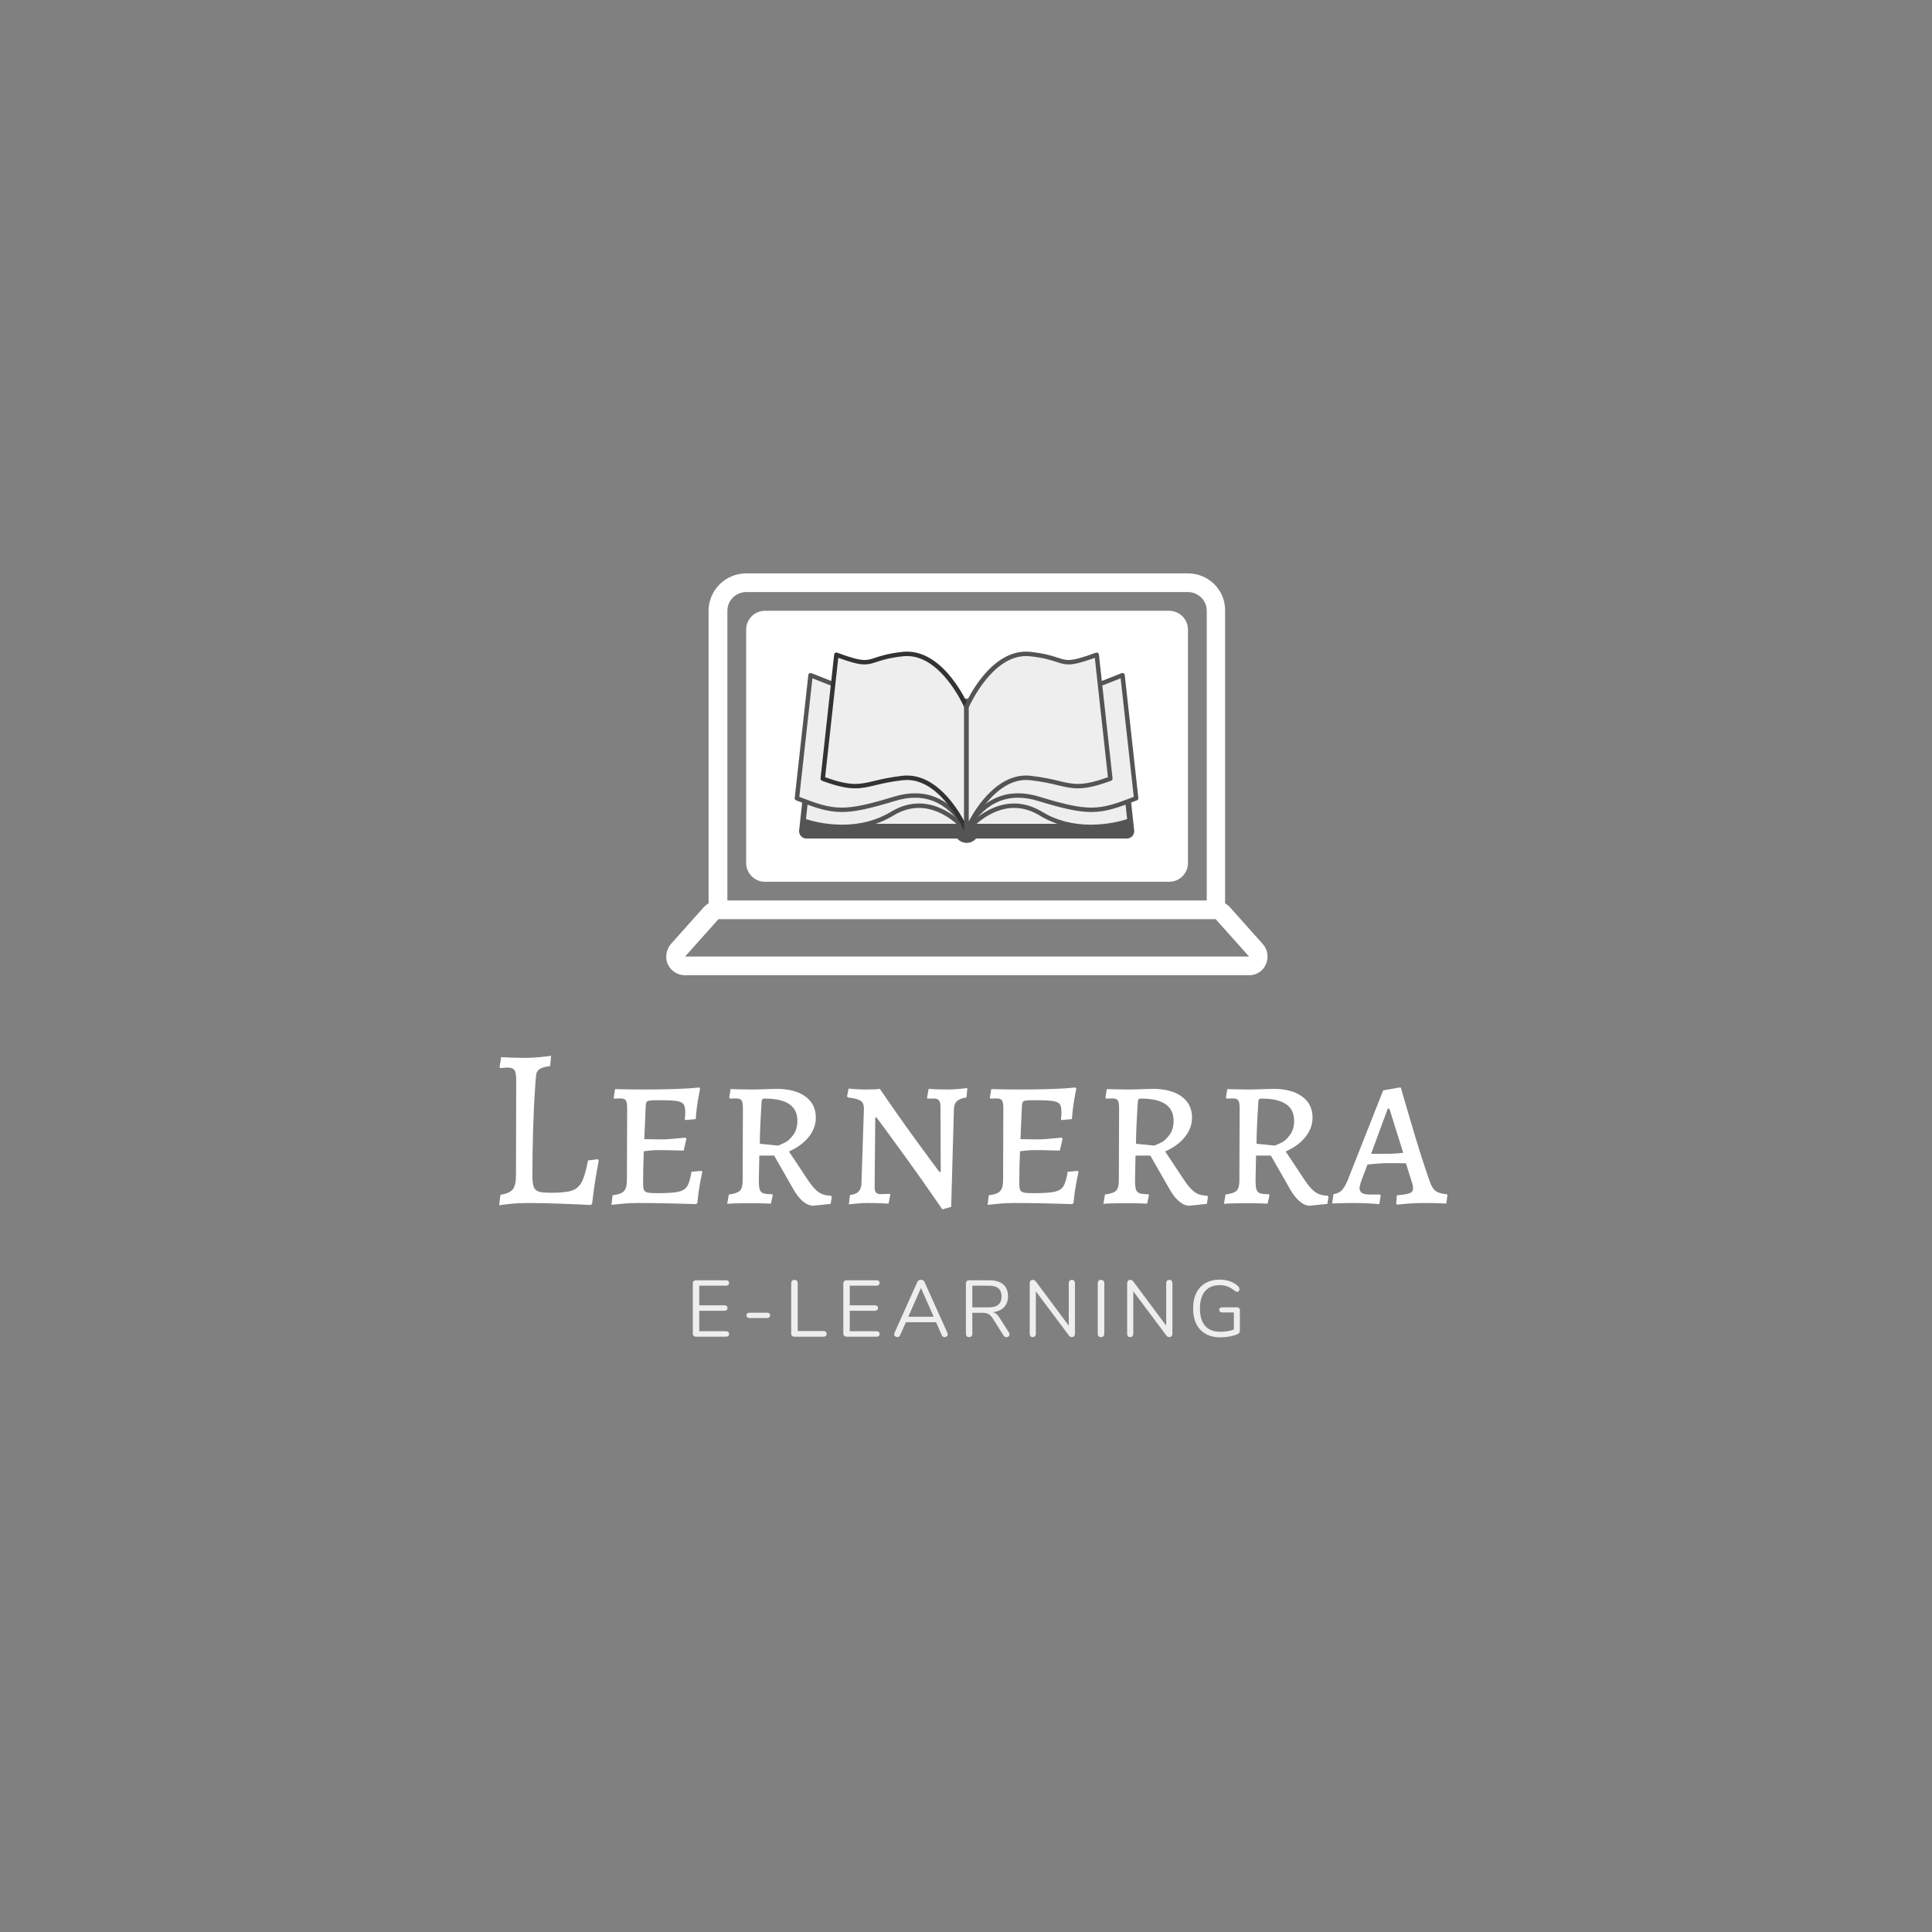<svg xmlns="http://www.w3.org/2000/svg" xmlns:xlink="http://www.w3.org/1999/xlink" width="500" zoomAndPan="magnify" viewBox="0 0 375 375" height="500" preserveAspectRatio="xMidYMid meet" version="1.0"><rect x="0" y="0" width="375" height="375" fill="#808080" stroke="none"/><defs><g/><clipPath id="id1"><path d="M 129 111.293 L 246.535 111.293 L 246.535 189.293 L 129 189.293 Z M 129 111.293 " clip-rule="nonzero"/></clipPath><clipPath id="id2"><path d="M 144.875 127.723 L 229.625 127.723 L 229.625 162.223 L 144.875 162.223 Z M 144.875 127.723 " clip-rule="nonzero"/></clipPath><clipPath id="id3"><path d="M 155 135 L 220.988 135 L 220.988 163.613 L 155 163.613 Z M 155 135 " clip-rule="nonzero"/></clipPath><clipPath id="id4"><path d="M 154.238 130 L 188 130 L 188 162 L 154.238 162 Z M 154.238 130 " clip-rule="nonzero"/></clipPath><clipPath id="id5"><path d="M 154.238 130 L 189 130 L 189 162 L 154.238 162 Z M 154.238 130 " clip-rule="nonzero"/></clipPath><clipPath id="id6"><path d="M 159 126.113 L 188 126.113 L 188 162 L 159 162 Z M 159 126.113 " clip-rule="nonzero"/></clipPath><clipPath id="id7"><path d="M 159 126.113 L 189 126.113 L 189 162 L 159 162 Z M 159 126.113 " clip-rule="nonzero"/></clipPath><clipPath id="id8"><path d="M 187 130 L 220.988 130 L 220.988 162 L 187 162 Z M 187 130 " clip-rule="nonzero"/></clipPath><clipPath id="id9"><path d="M 187 126.113 L 216 126.113 L 216 162 L 187 162 Z M 187 126.113 " clip-rule="nonzero"/></clipPath></defs><g clip-path="url(#id1)"><path fill="#ffffff" d="M 230.582 111.293 L 144.832 111.293 C 140.816 111.293 137.535 114.559 137.535 118.551 L 137.535 175.324 C 137.262 175.508 136.988 175.688 136.715 175.961 L 130.234 183.215 C 129.324 184.305 129.051 185.848 129.598 187.117 C 130.234 188.477 131.512 189.293 132.973 189.293 L 242.441 189.293 C 243.902 189.293 245.18 188.477 245.727 187.117 C 246.273 185.848 246.09 184.305 245.086 183.215 L 238.609 175.961 C 238.336 175.688 238.062 175.508 237.789 175.324 L 237.789 118.551 C 237.879 114.559 234.598 111.293 230.582 111.293 Z M 141.184 118.551 C 141.184 116.555 142.824 114.922 144.832 114.922 L 230.582 114.922 C 232.59 114.922 234.23 116.555 234.23 118.551 L 234.23 174.781 L 141.184 174.781 Z M 242.441 185.664 L 132.973 185.664 L 139.449 178.41 L 235.965 178.41 Z M 242.441 185.664 " fill-opacity="1" fill-rule="nonzero"/></g><path fill="#ffffff" d="M 226.934 118.551 L 148.48 118.551 C 146.473 118.551 144.832 120.184 144.832 122.176 L 144.832 167.527 C 144.832 169.52 146.473 171.152 148.48 171.152 L 226.934 171.152 C 228.941 171.152 230.582 169.52 230.582 167.527 L 230.582 122.176 C 230.582 120.184 228.941 118.551 226.934 118.551 Z M 178.676 141.043 L 183.875 135.871 C 184.605 135.148 185.699 135.148 186.43 135.871 C 187.16 136.598 187.16 137.688 186.43 138.41 L 181.23 143.582 C 180.867 143.945 180.41 144.125 179.953 144.125 C 179.496 144.125 179.043 143.945 178.676 143.582 C 177.945 142.855 177.945 141.676 178.676 141.043 Z M 181.23 153.105 C 180.773 153.105 180.316 152.922 179.953 152.562 C 179.223 151.836 179.223 150.746 179.953 150.02 L 192.816 137.234 C 193.547 136.508 194.641 136.508 195.371 137.234 C 196.102 137.957 196.102 139.047 195.371 139.773 L 182.508 152.562 C 182.234 152.922 181.688 153.105 181.23 153.105 Z M 196.738 148.66 L 191.539 153.832 C 191.176 154.195 190.719 154.375 190.262 154.375 C 189.805 154.375 189.348 154.195 188.984 153.832 C 188.254 153.105 188.254 152.016 188.984 151.293 L 194.184 146.121 C 194.914 145.395 196.008 145.395 196.738 146.121 C 197.469 146.848 197.469 148.027 196.738 148.66 Z M 196.738 148.66 " fill-opacity="1" fill-rule="nonzero"/><g clip-path="url(#id2)"><path fill="#ffffff" d="M 144.887 127.723 L 229.617 127.723 L 229.617 162.223 L 144.887 162.223 L 144.887 127.723 " fill-opacity="1" fill-rule="nonzero"/></g><path fill="#eeeeee" d="M 218.719 161.332 L 216.074 137.203 L 188.602 137.203 L 188.602 137.043 L 186.652 137.043 L 186.652 137.203 L 159.184 137.203 L 156.539 161.332 L 186.652 161.332 L 186.652 161.199 C 186.652 161.734 187.09 162.168 187.629 162.168 C 188.164 162.168 188.602 161.734 188.602 161.199 L 188.602 161.332 L 218.719 161.332 " fill-opacity="1" fill-rule="nonzero"/><g clip-path="url(#id3)"><path fill="#545454" d="M 186.652 159.77 C 187.031 159.77 187.371 159.91 187.629 160.148 C 187.883 159.91 188.227 159.77 188.602 159.77 C 188.82 159.77 189.023 159.816 189.207 159.902 L 217.117 159.902 L 214.785 138.633 L 188.602 138.633 C 188.363 138.633 188.137 138.574 187.941 138.473 L 187.316 138.473 C 187.117 138.574 186.895 138.633 186.652 138.633 L 160.473 138.633 L 158.141 159.902 L 186.051 159.902 C 186.234 159.816 186.438 159.77 186.652 159.77 Z M 187.629 163.602 C 186.898 163.602 186.242 163.273 185.801 162.762 L 156.539 162.762 C 156.129 162.762 155.742 162.59 155.469 162.285 C 155.195 161.984 155.066 161.582 155.113 161.176 L 157.758 137.047 C 157.836 136.32 158.453 135.773 159.184 135.773 L 185.992 135.773 C 186.191 135.668 186.414 135.609 186.652 135.609 L 188.602 135.609 C 188.84 135.609 189.066 135.668 189.266 135.773 L 216.074 135.773 C 216.805 135.773 217.422 136.32 217.5 137.047 L 220.145 161.176 C 220.188 161.582 220.059 161.984 219.785 162.285 C 219.516 162.59 219.125 162.762 218.719 162.762 L 189.457 162.762 C 189.012 163.273 188.359 163.602 187.629 163.602 " fill-opacity="1" fill-rule="nonzero"/></g><path fill="#eeeeee" d="M 187.605 137.121 C 187.605 137.121 181.176 128.934 173.188 133.785 C 165.203 138.641 158.613 135.145 158.613 135.145 L 155.969 159.281 C 155.969 159.281 165.203 162.777 173.188 157.922 C 181.176 153.07 187.605 161.258 187.605 161.258 L 187.605 137.121 " fill-opacity="1" fill-rule="nonzero"/><path fill="#545454" d="M 178.363 155.957 C 182.547 155.957 185.766 158.691 187.172 160.133 L 187.172 137.277 C 186.57 136.566 183.051 132.68 178.363 132.68 C 176.688 132.68 175.023 133.176 173.414 134.152 C 170.531 135.906 167.508 136.793 164.43 136.793 C 161.824 136.793 159.883 136.152 158.977 135.781 L 156.434 158.988 C 157.332 159.281 160.07 160.07 163.461 160.07 C 167.023 160.07 170.219 159.223 172.965 157.555 C 174.711 156.496 176.527 155.957 178.363 155.957 Z M 187.605 161.688 C 187.473 161.688 187.348 161.629 187.266 161.523 C 187.227 161.477 183.5 156.816 178.363 156.816 C 176.688 156.816 175.023 157.312 173.414 158.289 C 170.531 160.039 167.184 160.93 163.461 160.93 C 159.152 160.93 155.949 159.734 155.812 159.684 C 155.629 159.613 155.516 159.43 155.539 159.234 L 158.184 135.098 C 158.199 134.957 158.285 134.832 158.41 134.766 C 158.535 134.699 158.688 134.699 158.812 134.766 C 158.836 134.777 161.066 135.934 164.43 135.934 C 167.348 135.934 170.219 135.09 172.965 133.422 C 174.711 132.359 176.527 131.82 178.363 131.82 C 183.926 131.82 187.781 136.652 187.945 136.859 C 188.004 136.934 188.035 137.027 188.035 137.121 L 188.035 161.258 C 188.035 161.441 187.918 161.605 187.746 161.664 C 187.699 161.68 187.652 161.688 187.605 161.688 " fill-opacity="1" fill-rule="nonzero"/><g clip-path="url(#id4)"><path fill="#eeeeee" d="M 187.605 137.363 C 187.605 137.363 183.777 128.039 173.648 131.145 C 163.52 134.25 164.34 133.77 157.328 131.051 L 154.684 154.945 C 161.695 157.664 163.52 158.145 173.648 155.039 C 183.777 151.934 187.605 161.258 187.605 161.258 L 187.605 137.363 " fill-opacity="1" fill-rule="nonzero"/></g><g clip-path="url(#id5)"><path fill="#545454" d="M 177.609 153.977 C 182.824 153.977 185.84 157.484 187.172 159.578 L 187.172 137.453 C 186.848 136.73 184.02 130.938 177.609 130.938 C 176.395 130.938 175.105 131.145 173.777 131.555 C 168.766 133.09 166.531 133.715 164.605 133.715 C 162.848 133.715 161.508 133.18 159.078 132.207 C 158.652 132.039 158.195 131.855 157.691 131.656 L 155.145 154.668 C 158.598 156 160.738 156.754 163.379 156.754 C 165.723 156.754 168.473 156.176 173.523 154.629 C 174.934 154.195 176.309 153.977 177.609 153.977 Z M 187.605 161.688 C 187.434 161.688 187.273 161.586 187.207 161.422 C 187.18 161.355 184.41 154.836 177.609 154.836 C 176.395 154.836 175.105 155.039 173.777 155.449 C 168.633 157.023 165.816 157.609 163.379 157.609 C 160.516 157.609 158.148 156.75 154.523 155.348 C 154.344 155.277 154.23 155.094 154.254 154.898 L 156.898 131.004 C 156.914 130.871 156.988 130.754 157.105 130.684 C 157.219 130.617 157.359 130.605 157.484 130.652 C 158.195 130.93 158.828 131.184 159.398 131.41 C 161.73 132.344 163.012 132.859 164.605 132.859 C 166.406 132.859 168.707 132.211 173.523 130.734 C 174.934 130.301 176.309 130.082 177.609 130.082 C 184.996 130.082 187.973 137.129 188.004 137.203 C 188.023 137.254 188.035 137.309 188.035 137.363 L 188.035 161.258 C 188.035 161.465 187.891 161.641 187.688 161.68 C 187.66 161.684 187.633 161.688 187.605 161.688 " fill-opacity="1" fill-rule="nonzero"/></g><g clip-path="url(#id6)"><path fill="#eeeeee" d="M 175.215 126.957 C 167.566 127.801 170.156 129.969 162.34 127.09 L 159.691 151.141 C 167.512 154.02 167.566 151.855 175.215 151.008 C 182.867 150.16 187.605 161.258 187.605 161.258 L 187.605 137.207 C 187.605 137.207 182.867 126.109 175.215 126.957 " fill-opacity="1" fill-rule="nonzero"/></g><g clip-path="url(#id7)"><path fill="#333" d="M 176.047 150.531 C 181.66 150.531 185.559 156.426 187.172 159.41 L 187.172 137.297 C 186.75 136.359 182.516 127.34 176.047 127.34 C 175.789 127.34 175.523 127.352 175.262 127.383 C 172.582 127.68 171.172 128.145 170.141 128.484 C 169.324 128.754 168.676 128.965 167.816 128.965 C 166.703 128.965 165.289 128.613 162.707 127.68 L 160.16 150.852 C 162.691 151.766 164.453 152.156 166.004 152.156 C 167.262 152.156 168.34 151.902 169.707 151.574 C 171.062 151.25 172.754 150.848 175.168 150.582 C 175.461 150.547 175.758 150.531 176.047 150.531 Z M 187.605 161.688 C 187.434 161.688 187.277 161.59 187.207 161.426 C 187.164 161.328 182.836 151.391 176.047 151.391 C 175.789 151.391 175.523 151.406 175.262 151.434 C 172.902 151.695 171.242 152.09 169.906 152.41 C 168.484 152.75 167.363 153.016 166.004 153.016 C 164.281 153.016 162.348 152.574 159.543 151.543 C 159.359 151.477 159.242 151.289 159.266 151.094 L 161.91 127.043 C 161.926 126.91 162 126.793 162.113 126.723 C 162.223 126.652 162.363 126.641 162.488 126.684 C 165.262 127.707 166.758 128.105 167.816 128.105 C 168.539 128.105 169.098 127.922 169.871 127.668 C 170.938 127.316 172.398 126.836 175.168 126.527 C 175.461 126.496 175.758 126.48 176.047 126.48 C 183.406 126.48 187.816 136.605 188 137.039 C 188.023 137.094 188.035 137.148 188.035 137.207 L 188.035 161.258 C 188.035 161.461 187.891 161.637 187.691 161.68 C 187.66 161.684 187.633 161.688 187.605 161.688 " fill-opacity="1" fill-rule="nonzero"/></g><path fill="#eeeeee" d="M 187.605 137.121 C 187.605 137.121 194.031 128.934 202.02 133.785 C 210.008 138.641 216.598 135.145 216.598 135.145 L 219.242 159.281 C 219.242 159.281 210.008 162.777 202.02 157.922 C 194.031 153.07 187.605 161.258 187.605 161.258 L 187.605 137.121 " fill-opacity="1" fill-rule="nonzero"/><path fill="#545454" d="M 188.035 137.277 L 188.035 160.133 C 189.441 158.691 192.66 155.957 196.844 155.957 C 198.68 155.957 200.496 156.496 202.246 157.555 C 204.988 159.227 208.188 160.07 211.746 160.07 C 215.145 160.07 217.879 159.281 218.777 158.988 L 216.234 135.781 C 215.324 136.152 213.383 136.793 210.777 136.793 C 207.699 136.793 204.676 135.906 201.797 134.152 C 200.188 133.176 198.52 132.68 196.844 132.68 C 192.156 132.68 188.641 136.566 188.035 137.277 Z M 187.605 161.688 C 187.559 161.688 187.508 161.68 187.465 161.664 C 187.289 161.605 187.172 161.441 187.172 161.258 L 187.172 137.121 C 187.172 137.027 187.207 136.934 187.266 136.859 C 187.426 136.652 191.285 131.82 196.844 131.82 C 198.68 131.82 200.496 132.359 202.246 133.422 C 204.988 135.09 207.859 135.934 210.777 135.934 C 214.156 135.934 216.371 134.777 216.395 134.766 C 216.52 134.699 216.672 134.699 216.797 134.766 C 216.926 134.832 217.012 134.957 217.023 135.098 L 219.672 159.234 C 219.691 159.43 219.578 159.613 219.395 159.684 C 219.262 159.734 216.055 160.93 211.746 160.93 C 208.027 160.93 204.676 160.039 201.797 158.289 C 200.188 157.312 198.52 156.816 196.844 156.816 C 191.699 156.816 187.98 161.477 187.945 161.523 C 187.859 161.629 187.734 161.688 187.605 161.688 " fill-opacity="1" fill-rule="nonzero"/><g clip-path="url(#id8)"><path fill="#eeeeee" d="M 187.605 137.363 C 187.605 137.363 191.43 128.039 201.559 131.145 C 211.688 134.25 210.867 133.77 217.883 131.051 L 220.527 154.945 C 213.516 157.664 211.688 158.145 201.559 155.039 C 191.43 151.934 187.605 161.258 187.605 161.258 L 187.605 137.363 " fill-opacity="1" fill-rule="nonzero"/><path fill="#545454" d="M 188.035 137.453 L 188.035 159.578 C 189.371 157.484 192.387 153.977 197.602 153.977 C 198.898 153.977 200.273 154.195 201.688 154.629 C 206.738 156.176 209.488 156.754 211.828 156.754 C 214.469 156.754 216.609 156 220.062 154.668 L 217.516 131.656 C 217.016 131.852 216.555 132.035 216.129 132.207 C 213.699 133.18 212.363 133.715 210.605 133.715 C 208.676 133.715 206.445 133.09 201.434 131.555 C 200.105 131.145 198.812 130.938 197.602 130.938 C 191.176 130.938 188.359 136.73 188.035 137.453 Z M 187.605 161.688 C 187.578 161.688 187.551 161.684 187.52 161.68 C 187.32 161.641 187.172 161.465 187.172 161.258 L 187.172 137.363 C 187.172 137.309 187.184 137.254 187.207 137.203 C 187.234 137.129 190.211 130.082 197.602 130.082 C 198.898 130.082 200.273 130.301 201.688 130.734 C 206.504 132.211 208.805 132.859 210.605 132.859 C 212.195 132.859 213.48 132.344 215.809 131.41 C 216.379 131.184 217.012 130.93 217.727 130.652 C 217.852 130.605 217.992 130.617 218.105 130.684 C 218.219 130.754 218.297 130.871 218.312 131.004 L 220.953 154.898 C 220.977 155.094 220.863 155.277 220.684 155.348 C 217.059 156.75 214.695 157.609 211.828 157.609 C 209.391 157.609 206.574 157.023 201.434 155.449 C 200.105 155.039 198.812 154.836 197.602 154.836 C 190.781 154.836 188.031 161.355 188.004 161.422 C 187.938 161.586 187.777 161.688 187.605 161.688 " fill-opacity="1" fill-rule="nonzero"/></g><g clip-path="url(#id9)"><path fill="#eeeeee" d="M 199.992 126.957 C 207.641 127.801 205.051 129.969 212.871 127.09 L 215.516 151.141 C 207.695 154.02 207.641 151.855 199.992 151.008 C 192.344 150.16 187.605 161.258 187.605 161.258 L 187.605 137.207 C 187.605 137.207 192.344 126.109 199.992 126.957 " fill-opacity="1" fill-rule="nonzero"/><path fill="#545454" d="M 188.035 137.297 L 188.035 159.41 C 189.648 156.426 193.547 150.531 199.16 150.531 C 199.453 150.531 199.75 150.547 200.039 150.582 C 202.453 150.848 204.145 151.25 205.504 151.574 C 206.867 151.902 207.949 152.156 209.207 152.156 C 210.758 152.156 212.52 151.766 215.051 150.852 L 212.5 127.68 C 209.918 128.613 208.504 128.965 207.391 128.965 C 206.531 128.965 205.887 128.754 205.066 128.484 C 204.039 128.145 202.625 127.68 199.945 127.383 C 199.684 127.352 199.422 127.34 199.16 127.34 C 192.691 127.34 188.457 136.359 188.035 137.297 Z M 187.605 161.688 C 187.574 161.688 187.547 161.684 187.52 161.68 C 187.316 161.637 187.172 161.461 187.172 161.258 L 187.172 137.207 C 187.172 137.148 187.184 137.094 187.207 137.039 C 187.391 136.605 191.801 126.48 199.16 126.48 C 199.453 126.48 199.75 126.496 200.039 126.527 C 202.809 126.836 204.273 127.316 205.34 127.668 C 206.113 127.922 206.672 128.105 207.391 128.105 C 208.453 128.105 209.945 127.707 212.723 126.684 C 212.844 126.641 212.984 126.652 213.098 126.723 C 213.211 126.793 213.285 126.91 213.297 127.043 L 215.945 151.094 C 215.965 151.289 215.852 151.477 215.664 151.543 C 212.859 152.574 210.93 153.016 209.207 153.016 C 207.848 153.016 206.723 152.75 205.301 152.41 C 203.969 152.09 202.305 151.695 199.945 151.434 C 199.684 151.406 199.422 151.391 199.16 151.391 C 192.371 151.391 188.043 161.328 188 161.426 C 187.934 161.59 187.773 161.688 187.605 161.688 " fill-opacity="1" fill-rule="nonzero"/></g><g fill="#ffffff" fill-opacity="1"><g transform="translate(93.869, 233.5)"><g><path d="M 3.266 -1.594 C 4.422 -1.77 5.211 -2.113 5.641 -2.625 C 6.066 -3.145 6.281 -4.039 6.281 -5.312 L 6.328 -23.891 C 6.328 -24.828 6.211 -25.457 5.984 -25.781 C 5.766 -26.113 5.332 -26.281 4.688 -26.281 C 4.395 -26.281 4.098 -26.266 3.797 -26.234 C 3.504 -26.203 3.301 -26.188 3.188 -26.188 L 3.094 -26.359 L 3.406 -28.312 C 3.758 -28.281 4.422 -28.25 5.391 -28.219 C 6.367 -28.188 7.359 -28.172 8.359 -28.172 C 9.148 -28.172 10.055 -28.223 11.078 -28.328 C 12.098 -28.43 12.77 -28.516 13.094 -28.578 L 12.922 -26.578 C 11.941 -26.461 11.266 -26.27 10.891 -26 C 10.523 -25.738 10.305 -25.43 10.234 -25.078 C 10.16 -24.723 10.082 -23.852 10 -22.469 C 9.82 -19.969 9.688 -17.109 9.594 -13.891 C 9.508 -10.672 9.469 -7.836 9.469 -5.391 C 9.469 -4.328 9.555 -3.566 9.734 -3.109 C 9.91 -2.66 10.238 -2.359 10.719 -2.203 C 11.207 -2.055 12.039 -1.984 13.219 -1.984 C 15.02 -1.984 16.344 -2.129 17.188 -2.422 C 18.031 -2.723 18.664 -3.301 19.094 -4.156 C 19.52 -5.008 19.91 -6.379 20.266 -8.266 L 22.203 -8.5 L 22.344 -8.266 C 22.25 -7.797 22.062 -6.734 21.781 -5.078 C 21.5 -3.43 21.258 -1.695 21.062 0.125 L 20.828 0.391 C 19.973 0.336 18.211 0.258 15.547 0.156 C 12.879 0.051 10.676 0 8.938 0 C 7.551 0 6.289 0.055 5.156 0.172 C 4.02 0.297 3.305 0.383 3.016 0.438 Z M 3.266 -1.594 "/></g></g></g><g fill="#ffffff" fill-opacity="1"><g transform="translate(116.292, 233.5)"><g><path d="M 2.609 -1.5 C 3.703 -1.625 4.438 -1.891 4.812 -2.297 C 5.195 -2.711 5.391 -3.422 5.391 -4.422 L 5.438 -18.453 C 5.438 -19.18 5.348 -19.672 5.172 -19.922 C 4.992 -20.172 4.641 -20.297 4.109 -20.297 L 2.922 -20.266 L 2.828 -20.438 L 3.094 -22.109 C 3.445 -22.109 4.141 -22.094 5.172 -22.062 C 6.203 -22.039 7.32 -22.031 8.531 -22.031 C 13.457 -22.031 17.102 -22.16 19.469 -22.422 L 19.594 -22.203 C 19.531 -21.879 19.395 -21.141 19.188 -19.984 C 18.988 -18.836 18.844 -17.602 18.75 -16.281 L 16.625 -16.094 C 16.625 -16.219 16.641 -16.422 16.672 -16.703 C 16.703 -16.984 16.719 -17.27 16.719 -17.562 C 16.719 -18.332 16.609 -18.867 16.391 -19.172 C 16.172 -19.484 15.711 -19.691 15.016 -19.797 C 14.328 -19.898 13.125 -19.953 11.406 -19.953 C 10.613 -19.953 10.066 -19.926 9.766 -19.875 C 9.473 -19.832 9.281 -19.727 9.188 -19.562 C 9.102 -19.406 9.051 -19.109 9.031 -18.672 L 8.766 -12.391 L 12.391 -12.344 C 12.922 -12.344 13.703 -12.395 14.734 -12.5 C 15.766 -12.602 16.441 -12.664 16.766 -12.688 L 16.938 -12.469 L 16.406 -10.172 C 16.082 -10.172 15.441 -10.188 14.484 -10.219 C 13.523 -10.25 12.516 -10.266 11.453 -10.266 C 10.629 -10.266 9.703 -10.191 8.672 -10.047 C 8.578 -7.797 8.531 -5.773 8.531 -3.984 C 8.531 -3.305 8.582 -2.832 8.688 -2.562 C 8.789 -2.301 9.023 -2.125 9.391 -2.031 C 9.766 -1.945 10.379 -1.906 11.234 -1.906 C 13.148 -1.906 14.52 -1.992 15.344 -2.172 C 16.176 -2.348 16.758 -2.707 17.094 -3.25 C 17.438 -3.789 17.711 -4.727 17.922 -6.062 L 19.859 -6.234 L 20.031 -6.016 C 19.945 -5.691 19.789 -4.93 19.562 -3.734 C 19.344 -2.547 19.176 -1.301 19.062 0 L 18.797 0.219 C 18.004 0.188 16.352 0.141 13.844 0.078 C 11.332 0.023 9.297 0 7.734 0 C 6.523 0 5.406 0.051 4.375 0.156 C 3.344 0.258 2.68 0.328 2.391 0.359 Z M 2.609 -1.5 "/></g></g></g><g fill="#ffffff" fill-opacity="1"><g transform="translate(138.759, 233.5)"><g><path d="M 19.062 0.531 C 18.414 0.531 17.754 0.242 17.078 -0.328 C 16.398 -0.898 15.781 -1.691 15.219 -2.703 L 11.5 -9.203 L 8.625 -9.203 L 8.531 -4.469 C 8.531 -3.613 8.586 -3 8.703 -2.625 C 8.828 -2.258 9.055 -2.016 9.391 -1.891 C 9.734 -1.773 10.316 -1.707 11.141 -1.688 L 11.234 -1.547 L 10.875 0.125 C 10.52 0.102 9.879 0.082 8.953 0.062 C 8.023 0.051 7.094 0.047 6.156 0.047 C 5.238 0.047 4.441 0.055 3.766 0.078 C 3.086 0.109 2.629 0.141 2.391 0.172 L 2.703 -1.641 C 3.785 -1.785 4.504 -2.035 4.859 -2.391 C 5.211 -2.742 5.391 -3.406 5.391 -4.375 L 5.438 -18.484 C 5.438 -19.191 5.348 -19.672 5.172 -19.922 C 4.992 -20.172 4.656 -20.297 4.156 -20.297 L 2.922 -20.266 L 2.781 -20.438 L 3.047 -22.109 C 3.348 -22.109 3.91 -22.094 4.734 -22.062 C 5.555 -22.039 6.379 -22.031 7.203 -22.031 C 8.066 -22.031 8.984 -22.051 9.953 -22.094 C 10.922 -22.133 11.582 -22.156 11.938 -22.156 C 14.332 -22.156 16.207 -21.66 17.562 -20.672 C 18.914 -19.691 19.594 -18.332 19.594 -16.594 C 19.594 -15.227 19.133 -13.973 18.219 -12.828 C 17.312 -11.68 16.031 -10.738 14.375 -10 L 18.141 -4.328 C 18.848 -3.273 19.523 -2.523 20.172 -2.078 C 20.816 -1.641 21.598 -1.422 22.516 -1.422 L 22.688 -1.188 L 22.469 0.172 Z M 12.297 -11.141 C 12.859 -11.379 13.352 -11.609 13.781 -11.828 C 14.207 -12.055 14.688 -12.52 15.219 -13.219 C 15.75 -13.926 16.016 -14.844 16.016 -15.969 C 16.016 -18.832 13.906 -20.266 9.688 -20.266 C 9.445 -20.266 9.281 -20.211 9.188 -20.109 C 9.102 -20.004 9.062 -19.789 9.062 -19.469 C 8.832 -15.863 8.719 -13.207 8.719 -11.5 Z M 12.297 -11.141 "/></g></g></g><g fill="#ffffff" fill-opacity="1"><g transform="translate(162.155, 233.5)"><g><path d="M 20.391 -18.797 C 20.391 -19.773 19.992 -20.266 19.203 -20.266 L 17.875 -20.266 L 17.781 -20.438 L 18.094 -22.156 C 18.352 -22.125 18.852 -22.094 19.594 -22.062 C 20.332 -22.039 21.086 -22.031 21.859 -22.031 C 22.504 -22.031 23.227 -22.066 24.031 -22.141 C 24.844 -22.211 25.367 -22.266 25.609 -22.297 L 25.438 -20.484 C 24.582 -20.359 23.969 -20.125 23.594 -19.781 C 23.227 -19.445 23.031 -18.941 23 -18.266 L 22.469 0.75 L 20.75 1.234 C 17.945 -2.859 15.113 -6.863 12.25 -10.781 C 9.395 -14.707 7.969 -16.645 7.969 -16.594 L 7.734 -16.594 L 7.609 -3.188 C 7.609 -2.625 7.695 -2.238 7.875 -2.031 C 8.051 -1.82 8.348 -1.719 8.766 -1.719 L 10.531 -1.766 L 10.656 -1.641 L 10.312 0.125 C 10.039 0.102 9.516 0.078 8.734 0.047 C 7.953 0.016 7.133 0 6.281 0 C 5.602 0 4.879 0.035 4.109 0.109 C 3.348 0.18 2.848 0.234 2.609 0.266 L 2.828 -1.547 C 3.566 -1.641 4.113 -1.852 4.469 -2.188 C 4.82 -2.531 5.016 -3.039 5.047 -3.719 L 5.531 -18.312 C 5.531 -19.051 5.316 -19.562 4.891 -19.844 C 4.461 -20.125 3.645 -20.336 2.438 -20.484 L 2.25 -20.703 L 2.562 -22.203 C 2.801 -22.172 3.25 -22.133 3.906 -22.094 C 4.57 -22.051 5.242 -22.031 5.922 -22.031 C 6.578 -22.031 7.156 -22.039 7.656 -22.062 C 8.156 -22.094 8.477 -22.125 8.625 -22.156 C 11.008 -18.645 13.535 -15.062 16.203 -11.406 C 18.879 -7.75 20.219 -5.953 20.219 -6.016 L 20.438 -6.016 Z M 20.391 -18.797 "/></g></g></g><g fill="#ffffff" fill-opacity="1"><g transform="translate(189.31, 233.5)"><g><path d="M 2.609 -1.5 C 3.703 -1.625 4.438 -1.891 4.812 -2.297 C 5.195 -2.711 5.391 -3.422 5.391 -4.422 L 5.438 -18.453 C 5.438 -19.18 5.348 -19.672 5.172 -19.922 C 4.992 -20.172 4.641 -20.297 4.109 -20.297 L 2.922 -20.266 L 2.828 -20.438 L 3.094 -22.109 C 3.445 -22.109 4.141 -22.094 5.172 -22.062 C 6.203 -22.039 7.32 -22.031 8.531 -22.031 C 13.457 -22.031 17.102 -22.16 19.469 -22.422 L 19.594 -22.203 C 19.531 -21.879 19.395 -21.141 19.188 -19.984 C 18.988 -18.836 18.844 -17.602 18.75 -16.281 L 16.625 -16.094 C 16.625 -16.219 16.641 -16.422 16.672 -16.703 C 16.703 -16.984 16.719 -17.27 16.719 -17.562 C 16.719 -18.332 16.609 -18.867 16.391 -19.172 C 16.172 -19.484 15.711 -19.691 15.016 -19.797 C 14.328 -19.898 13.125 -19.953 11.406 -19.953 C 10.613 -19.953 10.066 -19.926 9.766 -19.875 C 9.473 -19.832 9.281 -19.727 9.188 -19.562 C 9.102 -19.406 9.051 -19.109 9.031 -18.672 L 8.766 -12.391 L 12.391 -12.344 C 12.922 -12.344 13.703 -12.395 14.734 -12.5 C 15.766 -12.602 16.441 -12.664 16.766 -12.688 L 16.938 -12.469 L 16.406 -10.172 C 16.082 -10.172 15.441 -10.188 14.484 -10.219 C 13.523 -10.25 12.516 -10.266 11.453 -10.266 C 10.629 -10.266 9.703 -10.191 8.672 -10.047 C 8.578 -7.797 8.531 -5.773 8.531 -3.984 C 8.531 -3.305 8.582 -2.832 8.688 -2.562 C 8.789 -2.301 9.023 -2.125 9.391 -2.031 C 9.766 -1.945 10.379 -1.906 11.234 -1.906 C 13.148 -1.906 14.52 -1.992 15.344 -2.172 C 16.176 -2.348 16.758 -2.707 17.094 -3.25 C 17.438 -3.789 17.711 -4.727 17.922 -6.062 L 19.859 -6.234 L 20.031 -6.016 C 19.945 -5.691 19.789 -4.93 19.562 -3.734 C 19.344 -2.547 19.176 -1.301 19.062 0 L 18.797 0.219 C 18.004 0.188 16.352 0.141 13.844 0.078 C 11.332 0.023 9.297 0 7.734 0 C 6.523 0 5.406 0.051 4.375 0.156 C 3.344 0.258 2.68 0.328 2.391 0.359 Z M 2.609 -1.5 "/></g></g></g><g fill="#ffffff" fill-opacity="1"><g transform="translate(211.777, 233.5)"><g><path d="M 19.062 0.531 C 18.414 0.531 17.754 0.242 17.078 -0.328 C 16.398 -0.898 15.781 -1.691 15.219 -2.703 L 11.5 -9.203 L 8.625 -9.203 L 8.531 -4.469 C 8.531 -3.613 8.586 -3 8.703 -2.625 C 8.828 -2.258 9.055 -2.016 9.391 -1.891 C 9.734 -1.773 10.316 -1.707 11.141 -1.688 L 11.234 -1.547 L 10.875 0.125 C 10.52 0.102 9.879 0.082 8.953 0.062 C 8.023 0.051 7.094 0.047 6.156 0.047 C 5.238 0.047 4.441 0.055 3.766 0.078 C 3.086 0.109 2.629 0.141 2.391 0.172 L 2.703 -1.641 C 3.785 -1.785 4.504 -2.035 4.859 -2.391 C 5.211 -2.742 5.391 -3.406 5.391 -4.375 L 5.438 -18.484 C 5.438 -19.191 5.348 -19.672 5.172 -19.922 C 4.992 -20.172 4.656 -20.297 4.156 -20.297 L 2.922 -20.266 L 2.781 -20.438 L 3.047 -22.109 C 3.348 -22.109 3.91 -22.094 4.734 -22.062 C 5.555 -22.039 6.379 -22.031 7.203 -22.031 C 8.066 -22.031 8.984 -22.051 9.953 -22.094 C 10.922 -22.133 11.582 -22.156 11.938 -22.156 C 14.332 -22.156 16.207 -21.66 17.562 -20.672 C 18.914 -19.691 19.594 -18.332 19.594 -16.594 C 19.594 -15.227 19.133 -13.973 18.219 -12.828 C 17.312 -11.68 16.031 -10.738 14.375 -10 L 18.141 -4.328 C 18.848 -3.273 19.523 -2.523 20.172 -2.078 C 20.816 -1.641 21.598 -1.422 22.516 -1.422 L 22.688 -1.188 L 22.469 0.172 Z M 12.297 -11.141 C 12.859 -11.379 13.352 -11.609 13.781 -11.828 C 14.207 -12.055 14.688 -12.52 15.219 -13.219 C 15.75 -13.926 16.016 -14.844 16.016 -15.969 C 16.016 -18.832 13.906 -20.266 9.688 -20.266 C 9.445 -20.266 9.281 -20.211 9.188 -20.109 C 9.102 -20.004 9.062 -19.789 9.062 -19.469 C 8.832 -15.863 8.719 -13.207 8.719 -11.5 Z M 12.297 -11.141 "/></g></g></g><g fill="#ffffff" fill-opacity="1"><g transform="translate(235.173, 233.5)"><g><path d="M 19.062 0.531 C 18.414 0.531 17.754 0.242 17.078 -0.328 C 16.398 -0.898 15.781 -1.691 15.219 -2.703 L 11.5 -9.203 L 8.625 -9.203 L 8.531 -4.469 C 8.531 -3.613 8.586 -3 8.703 -2.625 C 8.828 -2.258 9.055 -2.016 9.391 -1.891 C 9.734 -1.773 10.316 -1.707 11.141 -1.688 L 11.234 -1.547 L 10.875 0.125 C 10.52 0.102 9.879 0.082 8.953 0.062 C 8.023 0.051 7.094 0.047 6.156 0.047 C 5.238 0.047 4.441 0.055 3.766 0.078 C 3.086 0.109 2.629 0.141 2.391 0.172 L 2.703 -1.641 C 3.785 -1.785 4.504 -2.035 4.859 -2.391 C 5.211 -2.742 5.391 -3.406 5.391 -4.375 L 5.438 -18.484 C 5.438 -19.191 5.348 -19.672 5.172 -19.922 C 4.992 -20.172 4.656 -20.297 4.156 -20.297 L 2.922 -20.266 L 2.781 -20.438 L 3.047 -22.109 C 3.348 -22.109 3.91 -22.094 4.734 -22.062 C 5.555 -22.039 6.379 -22.031 7.203 -22.031 C 8.066 -22.031 8.984 -22.051 9.953 -22.094 C 10.922 -22.133 11.582 -22.156 11.938 -22.156 C 14.332 -22.156 16.207 -21.66 17.562 -20.672 C 18.914 -19.691 19.594 -18.332 19.594 -16.594 C 19.594 -15.227 19.133 -13.973 18.219 -12.828 C 17.312 -11.68 16.031 -10.738 14.375 -10 L 18.141 -4.328 C 18.848 -3.273 19.523 -2.523 20.172 -2.078 C 20.816 -1.641 21.598 -1.422 22.516 -1.422 L 22.688 -1.188 L 22.469 0.172 Z M 12.297 -11.141 C 12.859 -11.379 13.352 -11.609 13.781 -11.828 C 14.207 -12.055 14.688 -12.52 15.219 -13.219 C 15.75 -13.926 16.016 -14.844 16.016 -15.969 C 16.016 -18.832 13.906 -20.266 9.688 -20.266 C 9.445 -20.266 9.281 -20.211 9.188 -20.109 C 9.102 -20.004 9.062 -19.789 9.062 -19.469 C 8.832 -15.863 8.719 -13.207 8.719 -11.5 Z M 12.297 -11.141 "/></g></g></g><g fill="#ffffff" fill-opacity="1"><g transform="translate(258.569, 233.5)"><g><path d="M 12.438 0.094 L 12.562 -1.5 C 13.801 -1.594 14.633 -1.727 15.062 -1.906 C 15.488 -2.082 15.703 -2.375 15.703 -2.781 C 15.703 -3.258 15.598 -3.766 15.391 -4.297 L 14.328 -7.703 C 13.742 -7.723 12.52 -7.734 10.656 -7.734 C 9.801 -7.734 8.535 -7.645 6.859 -7.469 L 5.625 -4.203 C 5.414 -3.523 5.312 -3.113 5.312 -2.969 C 5.312 -2.488 5.473 -2.145 5.797 -1.938 C 6.117 -1.738 6.648 -1.641 7.391 -1.641 L 9.297 -1.641 L 9.422 -1.453 L 9.156 0.219 C 8.863 0.188 8.191 0.141 7.141 0.078 C 6.098 0.023 5.07 0 4.062 0 C 3.125 0 2.273 0.016 1.516 0.047 C 0.766 0.078 0.258 0.094 0 0.094 L 0.266 -1.719 C 0.91 -1.812 1.426 -2.039 1.812 -2.406 C 2.195 -2.781 2.582 -3.41 2.969 -4.297 L 9.906 -21.859 L 13.047 -22.422 L 13.359 -22.375 C 13.359 -22.258 14.031 -19.93 15.375 -15.391 C 16.719 -10.848 17.914 -7.086 18.969 -4.109 C 19.27 -3.254 19.648 -2.656 20.109 -2.312 C 20.566 -1.977 21.297 -1.77 22.297 -1.688 L 22.375 -1.5 L 22.156 0.094 C 21.863 0.094 21.316 0.078 20.516 0.047 C 19.723 0.016 18.93 0 18.141 0 C 16.93 0 15.781 0.039 14.688 0.125 C 13.594 0.219 12.883 0.281 12.562 0.312 Z M 10.578 -9.547 C 11.609 -9.547 12.68 -9.609 13.797 -9.734 L 11.109 -18.312 L 10.797 -18.312 L 7.562 -9.547 Z M 10.578 -9.547 "/></g></g></g><g fill="#eeeeee" fill-opacity="1"><g transform="translate(133.114, 259.453)"><g><path d="M 2 0 C 1.801 0 1.645 -0.055 1.531 -0.172 C 1.414 -0.285 1.359 -0.438 1.359 -0.625 L 1.359 -10.344 C 1.359 -10.531 1.414 -10.676 1.531 -10.781 C 1.645 -10.895 1.801 -10.953 2 -10.953 L 7.812 -10.953 C 8 -10.953 8.145 -10.906 8.25 -10.812 C 8.352 -10.727 8.406 -10.602 8.406 -10.438 C 8.406 -10.27 8.352 -10.141 8.25 -10.047 C 8.145 -9.953 8 -9.906 7.812 -9.906 L 2.609 -9.906 L 2.609 -6.094 L 7.516 -6.094 C 7.691 -6.094 7.832 -6.047 7.938 -5.953 C 8.039 -5.859 8.094 -5.727 8.094 -5.562 C 8.094 -5.395 8.039 -5.266 7.938 -5.172 C 7.832 -5.078 7.691 -5.031 7.516 -5.031 L 2.609 -5.031 L 2.609 -1.062 L 7.812 -1.062 C 8 -1.062 8.145 -1.016 8.25 -0.922 C 8.352 -0.836 8.406 -0.707 8.406 -0.531 C 8.406 -0.363 8.352 -0.234 8.25 -0.141 C 8.145 -0.047 8 0 7.812 0 Z M 2 0 "/></g></g></g><g fill="#eeeeee" fill-opacity="1"><g transform="translate(143.884, 259.453)"><g><path d="M 1.578 -3.625 C 1.398 -3.625 1.258 -3.672 1.156 -3.766 C 1.062 -3.859 1.016 -3.984 1.016 -4.141 C 1.016 -4.297 1.062 -4.422 1.156 -4.516 C 1.258 -4.609 1.398 -4.656 1.578 -4.656 L 5 -4.656 C 5.195 -4.656 5.344 -4.609 5.438 -4.516 C 5.539 -4.422 5.594 -4.297 5.594 -4.141 C 5.594 -3.984 5.539 -3.859 5.438 -3.766 C 5.344 -3.672 5.195 -3.625 5 -3.625 Z M 1.578 -3.625 "/></g></g></g><g fill="#eeeeee" fill-opacity="1"><g transform="translate(152.214, 259.453)"><g><path d="M 1.969 0 C 1.789 0 1.645 -0.051 1.531 -0.156 C 1.414 -0.27 1.359 -0.414 1.359 -0.594 L 1.359 -10.391 C 1.359 -10.586 1.41 -10.742 1.516 -10.859 C 1.629 -10.973 1.785 -11.031 1.984 -11.031 C 2.18 -11.031 2.336 -10.973 2.453 -10.859 C 2.566 -10.742 2.625 -10.586 2.625 -10.391 L 2.625 -1.094 L 7.656 -1.094 C 7.832 -1.094 7.973 -1.047 8.078 -0.953 C 8.18 -0.859 8.234 -0.723 8.234 -0.547 C 8.234 -0.367 8.18 -0.234 8.078 -0.141 C 7.973 -0.047 7.832 0 7.656 0 Z M 1.969 0 "/></g></g></g><g fill="#eeeeee" fill-opacity="1"><g transform="translate(162.33, 259.453)"><g><path d="M 2 0 C 1.801 0 1.645 -0.055 1.531 -0.172 C 1.414 -0.285 1.359 -0.438 1.359 -0.625 L 1.359 -10.344 C 1.359 -10.531 1.414 -10.676 1.531 -10.781 C 1.645 -10.895 1.801 -10.953 2 -10.953 L 7.812 -10.953 C 8 -10.953 8.145 -10.906 8.25 -10.812 C 8.352 -10.727 8.406 -10.602 8.406 -10.438 C 8.406 -10.27 8.352 -10.141 8.25 -10.047 C 8.145 -9.953 8 -9.906 7.812 -9.906 L 2.609 -9.906 L 2.609 -6.094 L 7.516 -6.094 C 7.691 -6.094 7.832 -6.047 7.938 -5.953 C 8.039 -5.859 8.094 -5.727 8.094 -5.562 C 8.094 -5.395 8.039 -5.266 7.938 -5.172 C 7.832 -5.078 7.691 -5.031 7.516 -5.031 L 2.609 -5.031 L 2.609 -1.062 L 7.812 -1.062 C 8 -1.062 8.145 -1.016 8.25 -0.922 C 8.352 -0.836 8.406 -0.707 8.406 -0.531 C 8.406 -0.363 8.352 -0.234 8.25 -0.141 C 8.145 -0.047 8 0 7.812 0 Z M 2 0 "/></g></g></g><g fill="#eeeeee" fill-opacity="1"><g transform="translate(173.1, 259.453)"><g><path d="M 10.797 -0.734 C 10.836 -0.648 10.859 -0.562 10.859 -0.469 C 10.859 -0.312 10.797 -0.18 10.672 -0.078 C 10.555 0.023 10.414 0.078 10.25 0.078 C 9.988 0.078 9.805 -0.047 9.703 -0.297 L 8.594 -2.812 L 2.734 -2.812 L 1.609 -0.297 C 1.516 -0.047 1.336 0.078 1.078 0.078 C 0.91 0.078 0.766 0.023 0.641 -0.078 C 0.516 -0.191 0.453 -0.328 0.453 -0.484 C 0.453 -0.566 0.473 -0.648 0.516 -0.734 L 4.953 -10.625 C 5.016 -10.77 5.109 -10.875 5.234 -10.938 C 5.359 -11.008 5.492 -11.047 5.641 -11.047 C 5.797 -11.047 5.938 -11.008 6.062 -10.938 C 6.188 -10.863 6.281 -10.758 6.344 -10.625 Z M 3.203 -3.875 L 8.125 -3.875 L 5.656 -9.453 Z M 3.203 -3.875 "/></g></g></g><g fill="#eeeeee" fill-opacity="1"><g transform="translate(186.122, 259.453)"><g><path d="M 9.719 -0.797 C 9.789 -0.68 9.828 -0.562 9.828 -0.438 C 9.828 -0.281 9.766 -0.148 9.641 -0.047 C 9.523 0.047 9.391 0.094 9.234 0.094 C 8.992 0.094 8.805 -0.008 8.672 -0.219 L 6.594 -3.516 C 6.32 -3.941 6.039 -4.234 5.75 -4.391 C 5.457 -4.555 5.066 -4.641 4.578 -4.641 L 2.609 -4.641 L 2.609 -0.578 C 2.609 -0.379 2.551 -0.219 2.438 -0.094 C 2.32 0.02 2.172 0.078 1.984 0.078 C 1.785 0.078 1.629 0.02 1.516 -0.094 C 1.41 -0.219 1.359 -0.379 1.359 -0.578 L 1.359 -10.344 C 1.359 -10.531 1.414 -10.676 1.531 -10.781 C 1.645 -10.895 1.801 -10.953 2 -10.953 L 5.859 -10.953 C 7.055 -10.953 7.969 -10.688 8.594 -10.156 C 9.219 -9.633 9.531 -8.859 9.531 -7.828 C 9.531 -6.961 9.273 -6.266 8.766 -5.734 C 8.266 -5.203 7.551 -4.879 6.625 -4.766 C 6.883 -4.691 7.117 -4.562 7.328 -4.375 C 7.535 -4.188 7.738 -3.926 7.938 -3.594 Z M 5.75 -5.688 C 6.602 -5.688 7.238 -5.863 7.656 -6.219 C 8.07 -6.57 8.281 -7.102 8.281 -7.812 C 8.281 -8.52 8.07 -9.047 7.656 -9.391 C 7.25 -9.734 6.613 -9.906 5.75 -9.906 L 2.609 -9.906 L 2.609 -5.688 Z M 5.75 -5.688 "/></g></g></g><g fill="#eeeeee" fill-opacity="1"><g transform="translate(198.508, 259.453)"><g><path d="M 9.547 -11.031 C 9.734 -11.031 9.879 -10.973 9.984 -10.859 C 10.086 -10.742 10.141 -10.586 10.141 -10.391 L 10.141 -0.578 C 10.141 -0.379 10.082 -0.219 9.969 -0.094 C 9.863 0.02 9.711 0.078 9.516 0.078 C 9.316 0.078 9.145 -0.008 9 -0.188 L 2.547 -8.812 L 2.547 -0.578 C 2.547 -0.379 2.488 -0.219 2.375 -0.094 C 2.27 0.02 2.125 0.078 1.938 0.078 C 1.75 0.078 1.602 0.02 1.5 -0.094 C 1.406 -0.219 1.359 -0.379 1.359 -0.578 L 1.359 -10.391 C 1.359 -10.586 1.41 -10.742 1.516 -10.859 C 1.617 -10.973 1.77 -11.031 1.969 -11.031 C 2.176 -11.031 2.352 -10.945 2.5 -10.781 L 8.938 -2.141 L 8.938 -10.391 C 8.938 -10.586 8.988 -10.742 9.094 -10.859 C 9.207 -10.973 9.359 -11.031 9.547 -11.031 Z M 9.547 -11.031 "/></g></g></g><g fill="#eeeeee" fill-opacity="1"><g transform="translate(211.717, 259.453)"><g><path d="M 1.984 0.078 C 1.785 0.078 1.629 0.02 1.516 -0.094 C 1.41 -0.219 1.359 -0.379 1.359 -0.578 L 1.359 -10.391 C 1.359 -10.586 1.41 -10.742 1.516 -10.859 C 1.629 -10.973 1.785 -11.031 1.984 -11.031 C 2.18 -11.031 2.336 -10.973 2.453 -10.859 C 2.566 -10.742 2.625 -10.586 2.625 -10.391 L 2.625 -0.578 C 2.625 -0.379 2.566 -0.219 2.453 -0.094 C 2.336 0.02 2.18 0.078 1.984 0.078 Z M 1.984 0.078 "/></g></g></g><g fill="#eeeeee" fill-opacity="1"><g transform="translate(217.421, 259.453)"><g><path d="M 9.547 -11.031 C 9.734 -11.031 9.879 -10.973 9.984 -10.859 C 10.086 -10.742 10.141 -10.586 10.141 -10.391 L 10.141 -0.578 C 10.141 -0.379 10.082 -0.219 9.969 -0.094 C 9.863 0.02 9.711 0.078 9.516 0.078 C 9.316 0.078 9.145 -0.008 9 -0.188 L 2.547 -8.812 L 2.547 -0.578 C 2.547 -0.379 2.488 -0.219 2.375 -0.094 C 2.27 0.02 2.125 0.078 1.938 0.078 C 1.75 0.078 1.602 0.02 1.5 -0.094 C 1.406 -0.219 1.359 -0.379 1.359 -0.578 L 1.359 -10.391 C 1.359 -10.586 1.41 -10.742 1.516 -10.859 C 1.617 -10.973 1.77 -11.031 1.969 -11.031 C 2.176 -11.031 2.352 -10.945 2.5 -10.781 L 8.938 -2.141 L 8.938 -10.391 C 8.938 -10.586 8.988 -10.742 9.094 -10.859 C 9.207 -10.973 9.359 -11.031 9.547 -11.031 Z M 9.547 -11.031 "/></g></g></g><g fill="#eeeeee" fill-opacity="1"><g transform="translate(230.63, 259.453)"><g><path d="M 9.5 -5.703 C 9.656 -5.703 9.781 -5.656 9.875 -5.562 C 9.977 -5.469 10.031 -5.336 10.031 -5.172 L 10.031 -1.312 C 10.031 -1.062 9.988 -0.875 9.906 -0.75 C 9.832 -0.625 9.691 -0.523 9.484 -0.453 C 9.066 -0.273 8.562 -0.133 7.969 -0.031 C 7.383 0.07 6.797 0.125 6.203 0.125 C 5.117 0.125 4.18 -0.098 3.391 -0.547 C 2.598 -0.992 1.992 -1.633 1.578 -2.469 C 1.16 -3.312 0.953 -4.316 0.953 -5.484 C 0.953 -6.641 1.156 -7.633 1.562 -8.469 C 1.977 -9.312 2.578 -9.957 3.359 -10.406 C 4.141 -10.852 5.051 -11.078 6.094 -11.078 C 6.82 -11.078 7.492 -10.969 8.109 -10.75 C 8.734 -10.531 9.258 -10.211 9.688 -9.797 C 9.863 -9.617 9.953 -9.438 9.953 -9.25 C 9.953 -9.102 9.91 -8.973 9.828 -8.859 C 9.742 -8.754 9.641 -8.703 9.516 -8.703 C 9.391 -8.703 9.242 -8.766 9.078 -8.891 C 8.535 -9.305 8.047 -9.594 7.609 -9.75 C 7.18 -9.914 6.68 -10 6.109 -10 C 4.879 -10 3.93 -9.609 3.266 -8.828 C 2.609 -8.055 2.281 -6.941 2.281 -5.484 C 2.281 -4.004 2.613 -2.879 3.281 -2.109 C 3.957 -1.336 4.941 -0.953 6.234 -0.953 C 7.203 -0.953 8.078 -1.098 8.859 -1.391 L 8.859 -4.703 L 6.594 -4.703 C 6.414 -4.703 6.273 -4.75 6.172 -4.844 C 6.066 -4.938 6.016 -5.055 6.016 -5.203 C 6.016 -5.359 6.066 -5.477 6.172 -5.562 C 6.273 -5.656 6.414 -5.703 6.594 -5.703 Z M 9.5 -5.703 "/></g></g></g></svg>